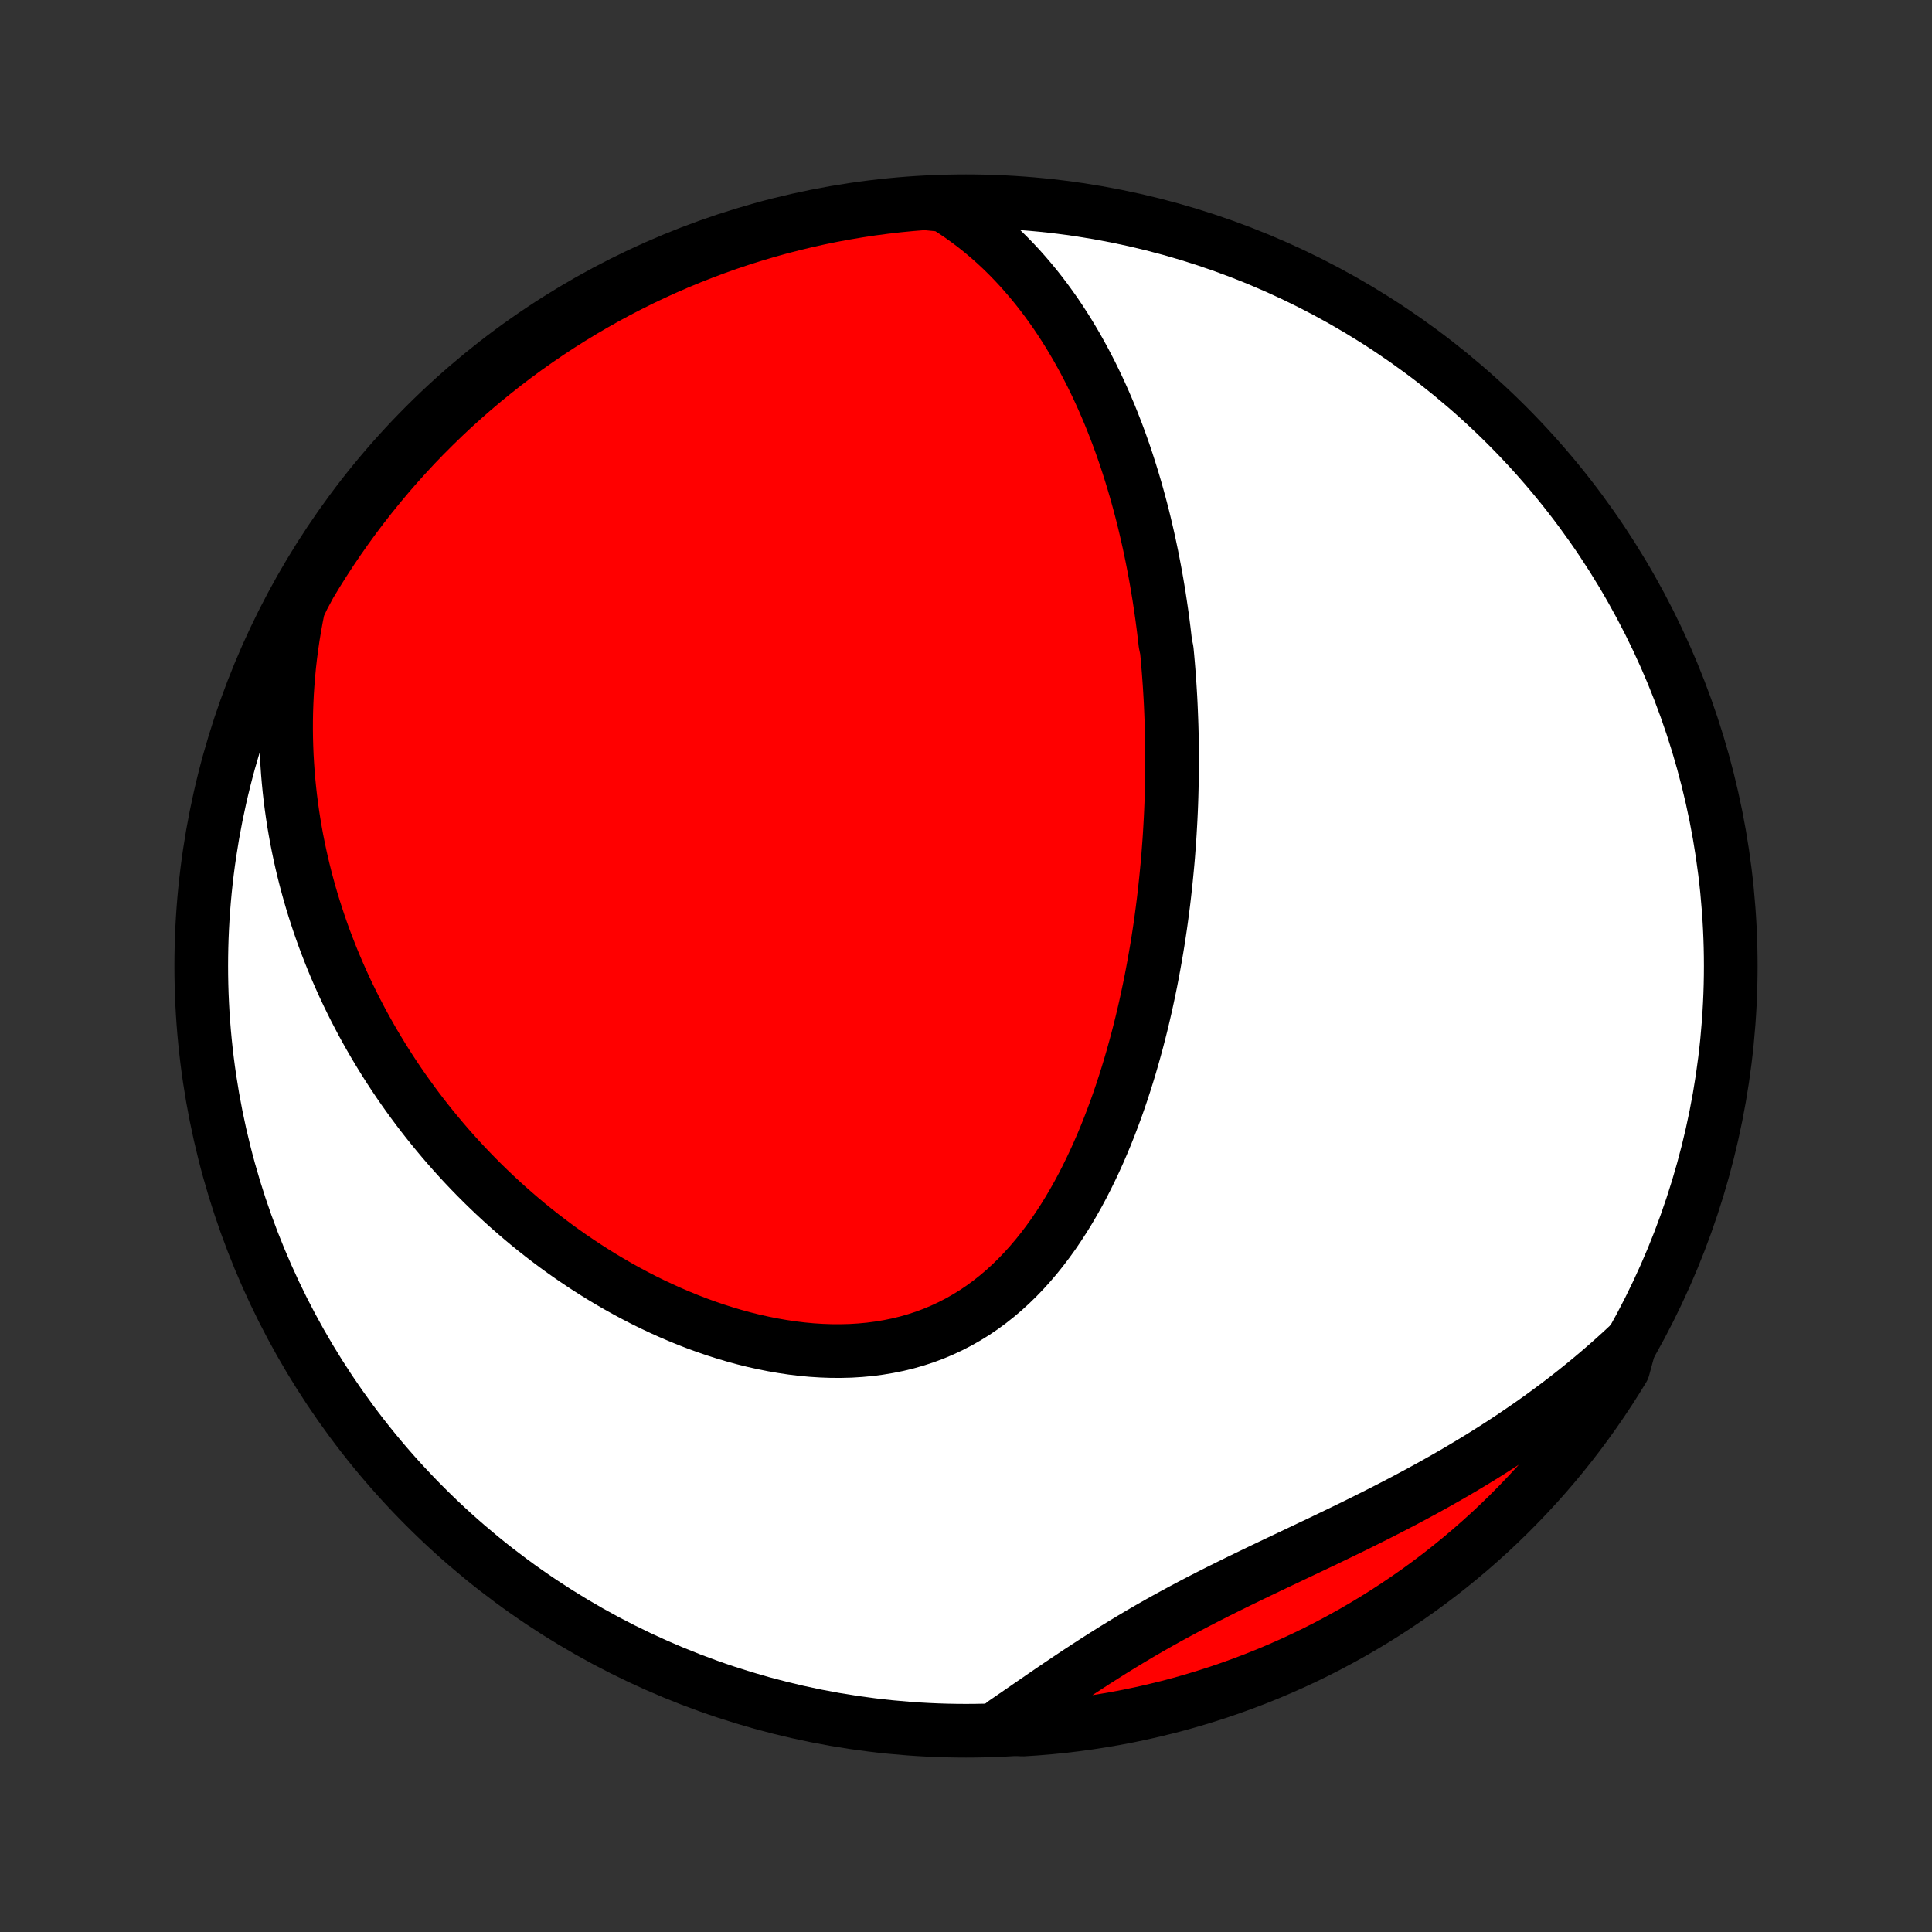 <?xml version="1.0" encoding="utf-8" standalone="no"?>
<!DOCTYPE svg PUBLIC "-//W3C//DTD SVG 1.1//EN"
  "http://www.w3.org/Graphics/SVG/1.1/DTD/svg11.dtd">
<!-- Created with matplotlib (http://matplotlib.org/) -->
<svg height="72pt" version="1.1" viewBox="0 0 72 72" width="72pt" xmlns="http://www.w3.org/2000/svg" xmlns:xlink="http://www.w3.org/1999/xlink">
 <rect x="0" y="0" width="72" height="72" fill="#333333" stroke="none"/>
 <defs>
  <style type="text/css">
*{stroke-linecap:butt;stroke-linejoin:round;}
  </style>
 </defs>
 <g id="figure_1">
  <g id="patch_1">
   <path d="
M0 72
L72 72
L72 0
L0 0
z
" style="fill:none;"/>
  </g>
  <g id="axes_1">
   <g id="PatchCollection_1">
    <defs>
     <path d="
M36 -7.5
C43.558 -7.5 50.808 -10.503 56.153 -15.848
C61.497 -21.192 64.5 -28.442 64.5 -36
C64.5 -43.558 61.497 -50.808 56.153 -56.153
C50.808 -61.497 43.558 -64.5 36 -64.5
C28.442 -64.5 21.192 -61.497 15.848 -56.153
C10.503 -50.808 7.5 -43.558 7.5 -36
C7.5 -28.442 10.503 -21.192 15.848 -15.848
C21.192 -10.503 28.442 -7.5 36 -7.5
z
" id="C0_0_a811fe30f3"/>
     <path d="
M35.191 -64.356
L35.489 -64.168
L35.778 -63.974
L36.058 -63.773
L36.329 -63.568
L36.592 -63.358
L36.846 -63.143
L37.093 -62.924
L37.332 -62.701
L37.563 -62.474
L37.786 -62.245
L38.003 -62.012
L38.212 -61.777
L38.415 -61.539
L38.612 -61.3
L38.802 -61.058
L38.986 -60.815
L39.164 -60.57
L39.337 -60.324
L39.504 -60.076
L39.665 -59.828
L39.822 -59.578
L39.973 -59.328
L40.12 -59.077
L40.261 -58.826
L40.399 -58.574
L40.532 -58.321
L40.661 -58.069
L40.785 -57.816
L40.906 -57.563
L41.023 -57.31
L41.136 -57.057
L41.245 -56.804
L41.352 -56.551
L41.454 -56.298
L41.553 -56.045
L41.65 -55.792
L41.743 -55.54
L41.833 -55.288
L41.92 -55.035
L42.004 -54.783
L42.085 -54.532
L42.164 -54.28
L42.24 -54.029
L42.314 -53.778
L42.385 -53.527
L42.454 -53.276
L42.521 -53.026
L42.585 -52.775
L42.647 -52.525
L42.706 -52.275
L42.764 -52.025
L42.82 -51.775
L42.873 -51.525
L42.925 -51.276
L42.974 -51.026
L43.022 -50.776
L43.068 -50.526
L43.112 -50.277
L43.154 -50.027
L43.195 -49.777
L43.233 -49.526
L43.27 -49.276
L43.306 -49.026
L43.339 -48.775
L43.371 -48.524
L43.401 -48.272
L43.43 -48.021
L43.483 -47.769
L43.507 -47.516
L43.529 -47.263
L43.55 -47.009
L43.569 -46.755
L43.587 -46.5
L43.603 -46.245
L43.618 -45.989
L43.631 -45.732
L43.642 -45.475
L43.652 -45.217
L43.661 -44.958
L43.668 -44.698
L43.673 -44.437
L43.677 -44.175
L43.679 -43.912
L43.68 -43.648
L43.679 -43.383
L43.676 -43.117
L43.672 -42.85
L43.666 -42.582
L43.659 -42.312
L43.65 -42.042
L43.639 -41.77
L43.626 -41.496
L43.611 -41.221
L43.595 -40.945
L43.577 -40.667
L43.556 -40.388
L43.535 -40.108
L43.511 -39.826
L43.484 -39.542
L43.456 -39.257
L43.426 -38.97
L43.394 -38.681
L43.36 -38.391
L43.323 -38.1
L43.284 -37.806
L43.243 -37.511
L43.199 -37.215
L43.153 -36.916
L43.104 -36.616
L43.052 -36.315
L42.998 -36.012
L42.941 -35.707
L42.882 -35.4
L42.819 -35.093
L42.753 -34.783
L42.685 -34.472
L42.613 -34.16
L42.538 -33.846
L42.459 -33.531
L42.377 -33.215
L42.291 -32.898
L42.202 -32.58
L42.109 -32.261
L42.012 -31.941
L41.911 -31.621
L41.806 -31.3
L41.697 -30.979
L41.583 -30.657
L41.464 -30.336
L41.341 -30.015
L41.214 -29.695
L41.081 -29.375
L40.943 -29.057
L40.8 -28.74
L40.651 -28.424
L40.497 -28.11
L40.338 -27.799
L40.172 -27.49
L40 -27.185
L39.822 -26.882
L39.638 -26.584
L39.447 -26.29
L39.25 -26
L39.045 -25.716
L38.834 -25.438
L38.616 -25.166
L38.39 -24.901
L38.157 -24.643
L37.917 -24.393
L37.669 -24.151
L37.414 -23.918
L37.151 -23.695
L36.881 -23.481
L36.603 -23.277
L36.319 -23.085
L36.026 -22.904
L35.727 -22.734
L35.421 -22.576
L35.108 -22.43
L34.789 -22.296
L34.465 -22.175
L34.134 -22.067
L33.798 -21.971
L33.458 -21.888
L33.113 -21.818
L32.764 -21.76
L32.412 -21.714
L32.057 -21.681
L31.699 -21.659
L31.339 -21.65
L30.977 -21.651
L30.615 -21.664
L30.252 -21.687
L29.888 -21.721
L29.524 -21.765
L29.162 -21.819
L28.799 -21.882
L28.439 -21.954
L28.079 -22.034
L27.722 -22.123
L27.367 -22.22
L27.014 -22.325
L26.664 -22.436
L26.317 -22.555
L25.973 -22.68
L25.632 -22.812
L25.295 -22.95
L24.962 -23.093
L24.632 -23.242
L24.306 -23.395
L23.984 -23.554
L23.666 -23.718
L23.352 -23.886
L23.043 -24.058
L22.738 -24.234
L22.437 -24.414
L22.14 -24.598
L21.848 -24.785
L21.561 -24.975
L21.277 -25.168
L20.998 -25.364
L20.724 -25.563
L20.454 -25.765
L20.188 -25.969
L19.927 -26.176
L19.67 -26.384
L19.417 -26.596
L19.169 -26.809
L18.924 -27.024
L18.684 -27.241
L18.449 -27.459
L18.217 -27.68
L17.989 -27.902
L17.766 -28.125
L17.546 -28.351
L17.331 -28.577
L17.119 -28.805
L16.911 -29.035
L16.707 -29.266
L16.507 -29.498
L16.311 -29.732
L16.118 -29.966
L15.929 -30.202
L15.743 -30.439
L15.561 -30.678
L15.383 -30.917
L15.208 -31.158
L15.036 -31.4
L14.868 -31.643
L14.703 -31.888
L14.542 -32.133
L14.384 -32.38
L14.229 -32.628
L14.078 -32.877
L13.929 -33.127
L13.784 -33.379
L13.642 -33.631
L13.503 -33.885
L13.368 -34.141
L13.235 -34.397
L13.106 -34.655
L12.979 -34.915
L12.856 -35.175
L12.736 -35.438
L12.619 -35.701
L12.505 -35.966
L12.394 -36.233
L12.287 -36.501
L12.182 -36.771
L12.08 -37.042
L11.982 -37.315
L11.887 -37.59
L11.795 -37.867
L11.706 -38.145
L11.62 -38.425
L11.538 -38.707
L11.459 -38.991
L11.383 -39.277
L11.311 -39.565
L11.242 -39.855
L11.177 -40.147
L11.115 -40.442
L11.056 -40.738
L11.002 -41.037
L10.951 -41.338
L10.904 -41.642
L10.861 -41.947
L10.821 -42.256
L10.786 -42.567
L10.755 -42.88
L10.728 -43.196
L10.706 -43.514
L10.687 -43.836
L10.674 -44.16
L10.665 -44.486
L10.661 -44.816
L10.662 -45.148
L10.668 -45.484
L10.68 -45.822
L10.696 -46.163
L10.719 -46.507
L10.747 -46.854
L10.78 -47.203
L10.82 -47.556
L10.867 -47.912
L10.919 -48.271
L10.979 -48.633
L11.045 -48.997
L11.118 -49.365
L11.293 -49.736
L11.545 -50.207
L11.804 -50.636
L12.071 -51.061
L12.345 -51.481
L12.626 -51.896
L12.914 -52.306
L13.209 -52.712
L13.511 -53.112
L13.82 -53.507
L14.136 -53.897
L14.458 -54.281
L14.787 -54.66
L15.123 -55.033
L15.464 -55.401
L15.812 -55.762
L16.167 -56.117
L16.527 -56.467
L16.893 -56.81
L17.265 -57.146
L17.643 -57.477
L18.026 -57.8
L18.415 -58.117
L18.809 -58.428
L19.208 -58.731
L19.612 -59.028
L20.022 -59.317
L20.436 -59.6
L20.855 -59.875
L21.279 -60.143
L21.707 -60.404
L22.14 -60.657
L22.576 -60.903
L23.017 -61.141
L23.462 -61.371
L23.91 -61.594
L24.363 -61.809
L24.819 -62.016
L25.278 -62.215
L25.74 -62.406
L26.206 -62.589
L26.674 -62.764
L27.146 -62.931
L27.62 -63.09
L28.097 -63.24
L28.576 -63.382
L29.057 -63.516
L29.541 -63.641
L30.026 -63.758
L30.513 -63.867
L31.002 -63.967
L31.493 -64.058
L31.984 -64.141
L32.477 -64.216
L32.972 -64.281
L33.467 -64.339
L33.962 -64.387
L34.459 -64.427
z
" id="C0_1_02254e8340"/>
     <path d="
M60.743 -21.924
L60.462 -21.662
L60.176 -21.402
L59.886 -21.145
L59.591 -20.89
L59.291 -20.637
L58.986 -20.386
L58.677 -20.138
L58.363 -19.892
L58.045 -19.649
L57.722 -19.409
L57.395 -19.17
L57.063 -18.935
L56.726 -18.702
L56.386 -18.471
L56.041 -18.243
L55.692 -18.018
L55.339 -17.795
L54.982 -17.575
L54.621 -17.358
L54.256 -17.142
L53.888 -16.93
L53.517 -16.72
L53.143 -16.513
L52.765 -16.308
L52.385 -16.105
L52.002 -15.905
L51.618 -15.707
L51.231 -15.511
L50.842 -15.317
L50.453 -15.124
L50.062 -14.934
L49.67 -14.745
L49.278 -14.556
L48.885 -14.37
L48.493 -14.184
L48.102 -13.998
L47.711 -13.813
L47.322 -13.628
L46.934 -13.443
L46.549 -13.257
L46.165 -13.071
L45.785 -12.884
L45.407 -12.696
L45.032 -12.506
L44.66 -12.315
L44.293 -12.123
L43.929 -11.928
L43.568 -11.732
L43.212 -11.534
L42.86 -11.334
L42.511 -11.132
L42.167 -10.928
L41.827 -10.722
L41.49 -10.515
L41.158 -10.306
L40.829 -10.097
L40.504 -9.886
L40.181 -9.675
L39.863 -9.463
L39.547 -9.251
L39.234 -9.039
L38.924 -8.827
L38.617 -8.616
L38.312 -8.406
L38.009 -8.197
L37.708 -7.99
L37.409 -7.784
L37.611 -7.581
L38.108 -7.546
L38.604 -7.578
L39.099 -7.619
L39.593 -7.669
L40.085 -7.727
L40.577 -7.794
L41.067 -7.87
L41.556 -7.954
L42.043 -8.047
L42.528 -8.148
L43.011 -8.258
L43.492 -8.376
L43.971 -8.502
L44.447 -8.637
L44.921 -8.781
L45.392 -8.932
L45.86 -9.092
L46.325 -9.26
L46.788 -9.436
L47.246 -9.62
L47.702 -9.813
L48.153 -10.013
L48.601 -10.221
L49.046 -10.437
L49.486 -10.661
L49.922 -10.893
L50.354 -11.132
L50.781 -11.379
L51.204 -11.633
L51.623 -11.895
L52.036 -12.164
L52.445 -12.44
L52.849 -12.723
L53.248 -13.014
L53.641 -13.311
L54.029 -13.616
L54.411 -13.927
L54.788 -14.245
L55.159 -14.57
L55.525 -14.901
L55.884 -15.239
L56.237 -15.582
L56.584 -15.933
L56.925 -16.289
L57.26 -16.651
L57.588 -17.019
L57.909 -17.393
L58.224 -17.773
L58.532 -18.158
L58.833 -18.549
L59.127 -18.944
L59.414 -19.346
L59.694 -19.752
L59.967 -20.163
L60.233 -20.579
L60.491 -20.999
z
" id="C0_2_906d8d7ce8"/>
    </defs>
    <g clip-path="url(#p1bffca34e9)">
     <use style="fill:#ffffff;stroke:#000000;stroke-width:2.0;" x="0.0" xlink:href="#C0_0_a811fe30f3" y="72.0"/>
    </g>
    <g clip-path="url(#p1bffca34e9)">
     <use style="fill:#ff0000;stroke:#000000;stroke-width:2.0;" x="0.0" xlink:href="#C0_1_02254e8340" y="72.0"/>
    </g>
    <g clip-path="url(#p1bffca34e9)">
     <use style="fill:#ff0000;stroke:#000000;stroke-width:2.0;" x="0.0" xlink:href="#C0_2_906d8d7ce8" y="72.0"/>
    </g>
   </g>
  </g>
 </g>
 <defs>
  <clipPath id="p1bffca34e9">
   <rect height="72.0" width="72.0" x="0.0" y="0.0"/>
  </clipPath>
 </defs>
</svg>
